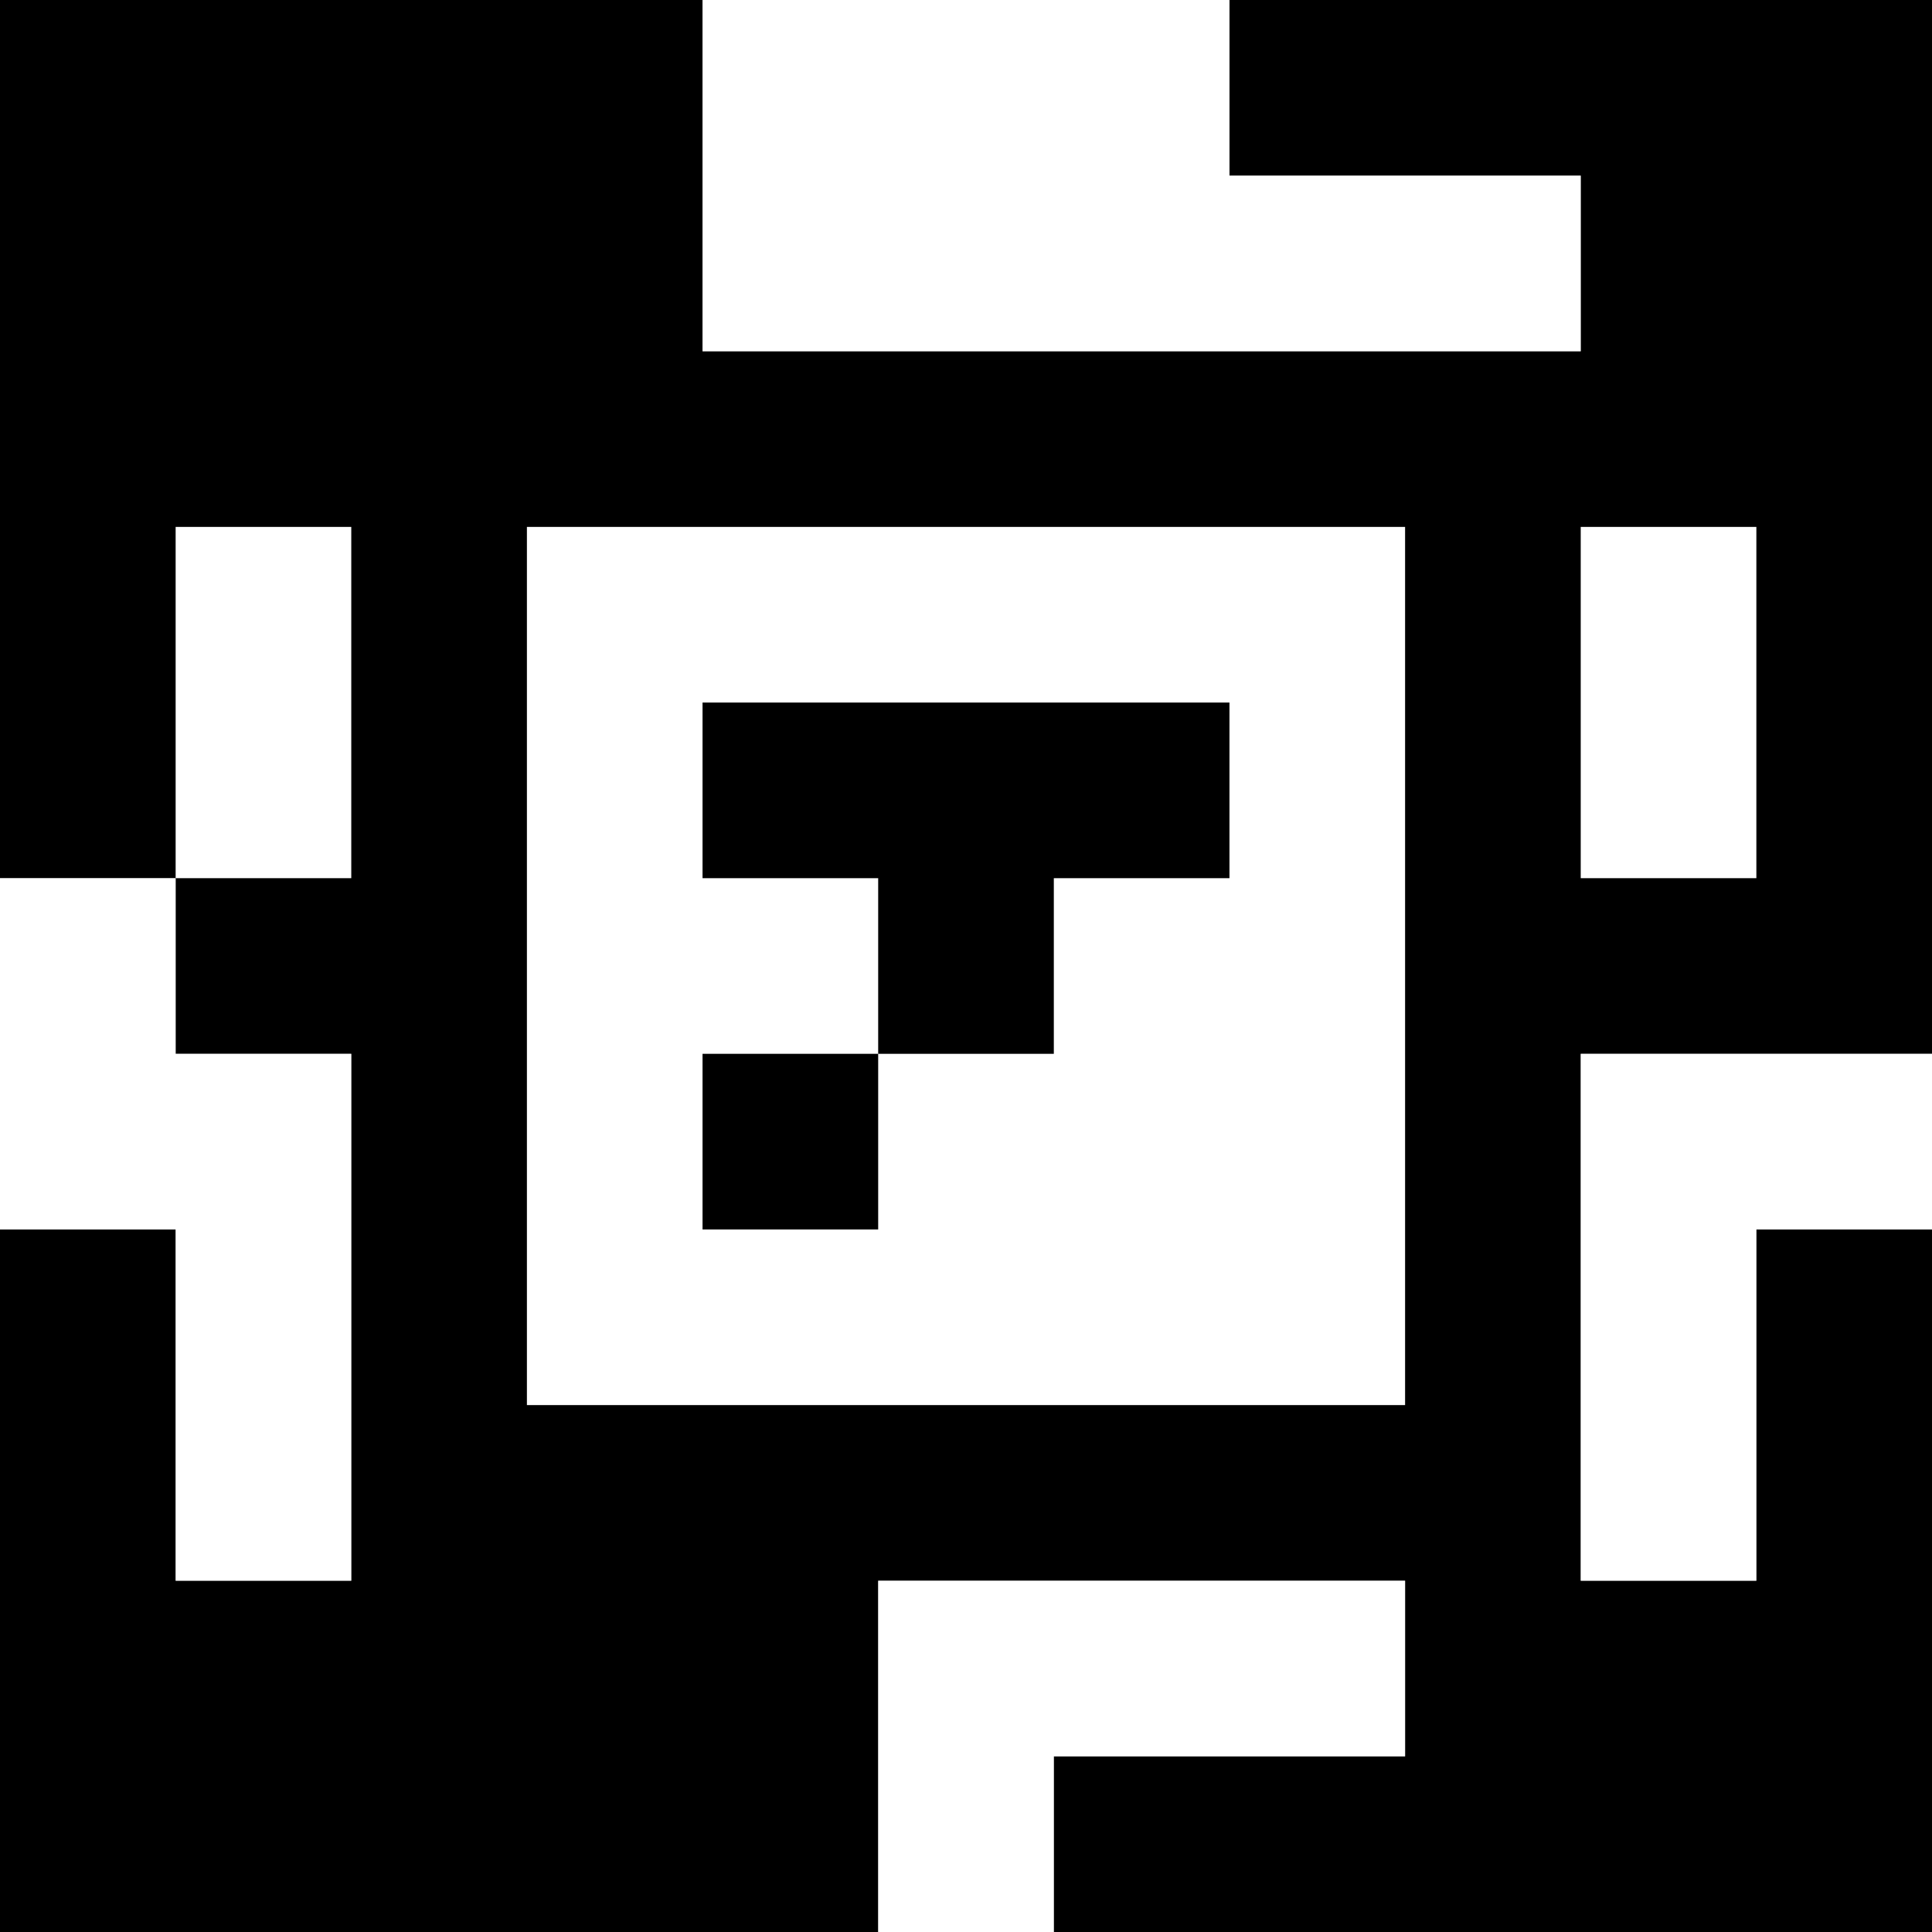 <?xml version="1.0" standalone="yes"?>
<svg xmlns="http://www.w3.org/2000/svg" width="110" height="110">
<rect width="100%" height="100%" fill="#808080" stroke="none"/>
<path style="fill:#000000; stroke:none;" d="M0 0L0 50L10 50L10 60L20 60L20 90L10 90L10 70L0 70L0 110L50 110L50 90L80 90L80 100L60 100L60 110L110 110L110 70L100 70L100 90L90 90L90 60L110 60L110 0L70 0L70 10L90 10L90 20L40 20L40 0L0 0z"/>
<path style="fill:#ffffff; stroke:none;" d="M40 0L40 20L90 20L90 10L70 10L70 0L40 0M10 30L10 50L20 50L20 30L10 30M30 30L30 80L80 80L80 30L30 30M90 30L90 50L100 50L100 30L90 30z"/>
<path style="fill:#000000; stroke:none;" d="M40 40L40 50L50 50L50 60L40 60L40 70L50 70L50 60L60 60L60 50L70 50L70 40L40 40z"/>
<path style="fill:#ffffff; stroke:none;" d="M0 50L0 70L10 70L10 90L20 90L20 60L10 60L10 50L0 50M90 60L90 90L100 90L100 70L110 70L110 60L90 60M50 90L50 110L60 110L60 100L80 100L80 90L50 90z"/>
</svg>
